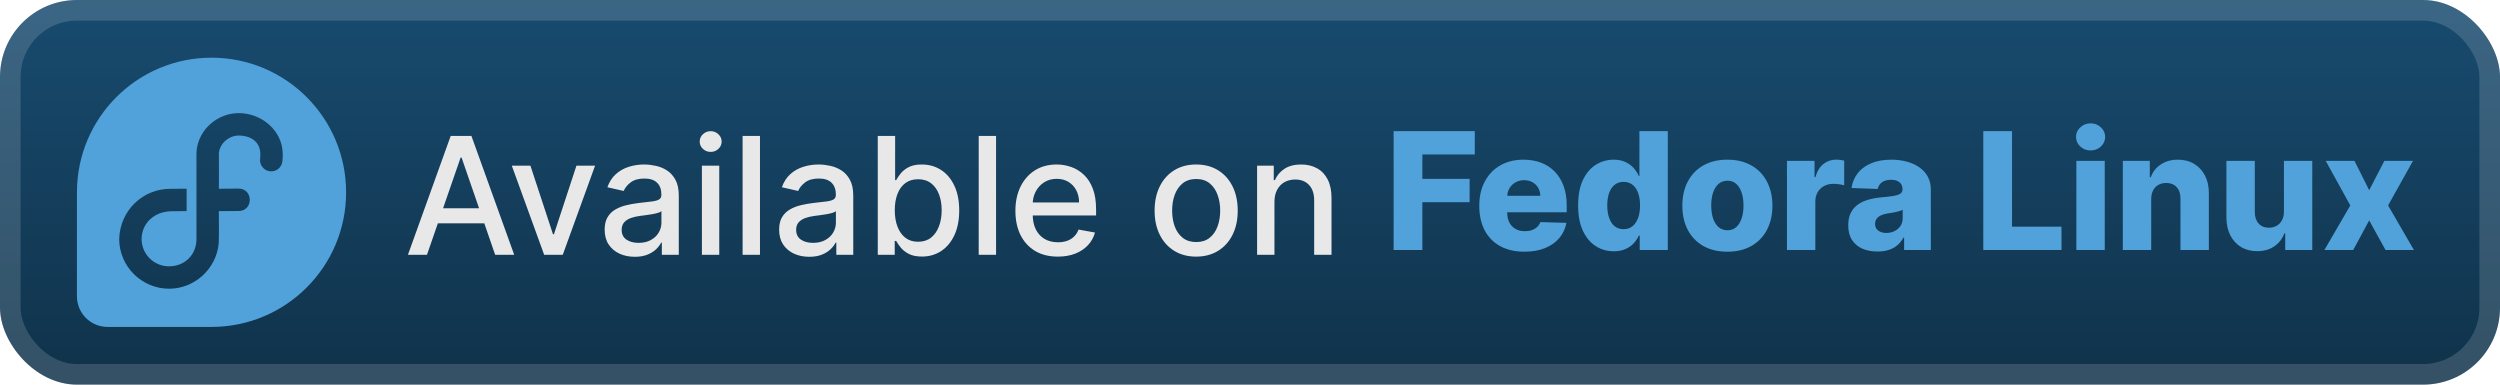 <svg width="260" height="40" viewBox="0 0 260 40" fill="none" xmlns="http://www.w3.org/2000/svg">
<rect width="260.001" height="40.001" rx="8" fill="url(#paint0_linear_1_56)"/>
<rect x="1.071" y="1.071" width="257.858" height="37.858" rx="6.929" stroke="white" stroke-opacity="0.15" stroke-width="2.143"/>
<g filter="url(#filter0_d_1_56)">
<path d="M21.999 6C14.27 6 8.007 12.264 8.002 19.991H8V30.826H8.002C8.004 31.668 8.34 32.475 8.936 33.071C9.532 33.666 10.34 34 11.183 34H22.003C29.734 33.995 35.995 27.733 35.995 20.003C35.995 12.271 29.73 6 21.998 6H21.999ZM24.835 11.763C27.186 11.763 29.405 13.563 29.405 16.046C29.405 16.276 29.406 16.507 29.37 16.768C29.354 16.925 29.307 17.077 29.231 17.215C29.155 17.353 29.052 17.475 28.929 17.572C28.805 17.669 28.662 17.741 28.51 17.782C28.358 17.822 28.199 17.832 28.043 17.81C27.887 17.788 27.738 17.734 27.603 17.652C27.468 17.57 27.352 17.462 27.26 17.334C27.168 17.206 27.103 17.061 27.069 16.907C27.035 16.753 27.032 16.594 27.061 16.439C27.075 16.309 27.08 16.177 27.076 16.046C27.076 14.638 25.925 14.095 24.836 14.095C23.747 14.095 22.765 15.01 22.763 16.046C22.782 17.244 22.763 18.433 22.763 19.628L24.784 19.614C26.361 19.581 26.38 21.958 24.802 21.945L22.763 21.96C22.758 22.924 22.77 22.75 22.765 23.235C22.765 23.235 22.783 24.413 22.747 25.307C22.503 27.932 20.269 30.027 17.585 30.027C14.741 30.027 12.396 27.702 12.396 24.851C12.481 21.917 14.82 19.61 17.766 19.637L19.41 19.625V21.954L17.766 21.969H17.758C16.139 22.016 14.752 23.117 14.725 24.851C14.725 25.226 14.799 25.597 14.942 25.944C15.086 26.29 15.297 26.604 15.563 26.869C15.829 27.133 16.145 27.343 16.492 27.485C16.839 27.627 17.21 27.699 17.585 27.697C19.167 27.697 20.433 26.545 20.433 24.853L20.432 16.037C20.432 15.873 20.438 15.743 20.455 15.562C20.724 13.406 22.652 11.763 24.835 11.763Z" fill="#51A2DA"/>
</g>
<g filter="url(#filter1_d_1_56)">
<path d="M44.404 26.501H42.424L46.873 14.137H49.028L53.478 26.501H51.498L48.002 16.383H47.906L44.404 26.501ZM44.736 21.659H51.159V23.229H44.736V21.659ZM61.889 17.228L58.526 26.501H56.594L53.226 17.228H55.163L57.512 24.364H57.608L59.951 17.228H61.889ZM66.018 26.706C65.43 26.706 64.899 26.597 64.424 26.38C63.949 26.159 63.573 25.839 63.295 25.42C63.022 25.002 62.885 24.488 62.885 23.881C62.885 23.358 62.985 22.927 63.187 22.589C63.388 22.251 63.659 21.983 64.001 21.786C64.344 21.589 64.726 21.44 65.148 21.339C65.571 21.238 66.002 21.162 66.44 21.11C66.996 21.045 67.447 20.993 67.793 20.953C68.139 20.909 68.39 20.838 68.547 20.741C68.704 20.645 68.783 20.488 68.783 20.271V20.228C68.783 19.701 68.634 19.293 68.336 19.003C68.042 18.713 67.603 18.568 67.02 18.568C66.412 18.568 65.933 18.703 65.583 18.973C65.237 19.238 64.998 19.534 64.865 19.86L63.168 19.474C63.37 18.91 63.663 18.456 64.05 18.109C64.44 17.759 64.889 17.506 65.396 17.349C65.903 17.188 66.436 17.107 66.996 17.107C67.366 17.107 67.758 17.151 68.173 17.24C68.592 17.325 68.982 17.482 69.344 17.711C69.71 17.94 70.01 18.268 70.244 18.695C70.477 19.117 70.594 19.667 70.594 20.343V26.501H68.831V25.233H68.759C68.642 25.466 68.467 25.696 68.233 25.921C68 26.146 67.7 26.334 67.334 26.483C66.968 26.631 66.529 26.706 66.018 26.706ZM66.41 25.257C66.909 25.257 67.336 25.159 67.69 24.961C68.048 24.764 68.32 24.506 68.505 24.189C68.694 23.867 68.789 23.523 68.789 23.156V21.961C68.724 22.025 68.6 22.086 68.415 22.142C68.233 22.194 68.026 22.241 67.793 22.281C67.559 22.317 67.332 22.351 67.111 22.384C66.889 22.412 66.704 22.436 66.555 22.456C66.205 22.5 65.885 22.575 65.595 22.679C65.309 22.784 65.08 22.935 64.907 23.132C64.738 23.325 64.653 23.583 64.653 23.905C64.653 24.352 64.819 24.69 65.148 24.919C65.478 25.144 65.899 25.257 66.41 25.257ZM72.998 26.501V17.228H74.803V26.501H72.998ZM73.91 15.797C73.596 15.797 73.326 15.693 73.101 15.483C72.879 15.27 72.769 15.016 72.769 14.723C72.769 14.425 72.879 14.171 73.101 13.962C73.326 13.749 73.596 13.642 73.91 13.642C74.224 13.642 74.491 13.749 74.713 13.962C74.938 14.171 75.051 14.425 75.051 14.723C75.051 15.016 74.938 15.27 74.713 15.483C74.491 15.693 74.224 15.797 73.91 15.797ZM79.037 14.137V26.501H77.231V14.137H79.037ZM84.163 26.706C83.576 26.706 83.044 26.597 82.57 26.38C82.095 26.159 81.718 25.839 81.441 25.42C81.167 25.002 81.03 24.488 81.03 23.881C81.03 23.358 81.131 22.927 81.332 22.589C81.533 22.251 81.805 21.983 82.147 21.786C82.489 21.589 82.871 21.44 83.294 21.339C83.717 21.238 84.147 21.162 84.586 21.11C85.141 21.045 85.592 20.993 85.938 20.953C86.284 20.909 86.536 20.838 86.693 20.741C86.85 20.645 86.928 20.488 86.928 20.271V20.228C86.928 19.701 86.779 19.293 86.481 19.003C86.188 18.713 85.749 18.568 85.165 18.568C84.558 18.568 84.079 18.703 83.729 18.973C83.382 19.238 83.143 19.534 83.01 19.86L81.314 19.474C81.515 18.91 81.809 18.456 82.195 18.109C82.586 17.759 83.034 17.506 83.541 17.349C84.049 17.188 84.582 17.107 85.141 17.107C85.512 17.107 85.904 17.151 86.319 17.24C86.737 17.325 87.127 17.482 87.49 17.711C87.856 17.94 88.156 18.268 88.389 18.695C88.623 19.117 88.739 19.667 88.739 20.343V26.501H86.977V25.233H86.904C86.787 25.466 86.612 25.696 86.379 25.921C86.145 26.146 85.846 26.334 85.479 26.483C85.113 26.631 84.674 26.706 84.163 26.706ZM84.556 25.257C85.055 25.257 85.481 25.159 85.835 24.961C86.194 24.764 86.465 24.506 86.65 24.189C86.84 23.867 86.934 23.523 86.934 23.156V21.961C86.87 22.025 86.745 22.086 86.56 22.142C86.379 22.194 86.172 22.241 85.938 22.281C85.705 22.317 85.477 22.351 85.256 22.384C85.035 22.412 84.85 22.436 84.701 22.456C84.35 22.5 84.031 22.575 83.741 22.679C83.455 22.784 83.226 22.935 83.052 23.132C82.883 23.325 82.799 23.583 82.799 23.905C82.799 24.352 82.964 24.69 83.294 24.919C83.624 25.144 84.045 25.257 84.556 25.257ZM91.288 26.501V14.137H93.093V18.731H93.202C93.307 18.538 93.458 18.315 93.655 18.061C93.852 17.808 94.126 17.586 94.476 17.397C94.826 17.204 95.289 17.107 95.864 17.107C96.613 17.107 97.281 17.296 97.869 17.675C98.456 18.053 98.917 18.598 99.251 19.311C99.589 20.023 99.758 20.88 99.758 21.882C99.758 22.885 99.591 23.744 99.257 24.46C98.923 25.173 98.464 25.722 97.881 26.108C97.297 26.491 96.631 26.682 95.882 26.682C95.319 26.682 94.858 26.587 94.5 26.398C94.146 26.209 93.868 25.988 93.667 25.734C93.466 25.48 93.311 25.255 93.202 25.058H93.051V26.501H91.288ZM93.057 21.864C93.057 22.516 93.152 23.088 93.341 23.579C93.53 24.07 93.804 24.454 94.162 24.732C94.52 25.006 94.959 25.142 95.478 25.142C96.017 25.142 96.468 25 96.83 24.714C97.192 24.424 97.466 24.032 97.651 23.537C97.841 23.041 97.935 22.484 97.935 21.864C97.935 21.253 97.843 20.703 97.657 20.216C97.476 19.729 97.203 19.345 96.836 19.063C96.474 18.782 96.021 18.641 95.478 18.641C94.955 18.641 94.512 18.775 94.15 19.045C93.792 19.315 93.52 19.691 93.335 20.174C93.15 20.657 93.057 21.22 93.057 21.864ZM103.59 14.137V26.501H101.785V14.137H103.59ZM110.015 26.688C109.101 26.688 108.315 26.493 107.655 26.102C106.999 25.708 106.491 25.154 106.133 24.442C105.779 23.726 105.602 22.887 105.602 21.925C105.602 20.975 105.779 20.138 106.133 19.413C106.491 18.689 106.99 18.123 107.63 17.717C108.274 17.311 109.027 17.107 109.888 17.107C110.411 17.107 110.918 17.194 111.409 17.367C111.9 17.54 112.341 17.811 112.732 18.182C113.122 18.552 113.43 19.033 113.655 19.625C113.881 20.212 113.993 20.927 113.993 21.768V22.408H106.622V21.055H112.224C112.224 20.581 112.128 20.16 111.935 19.794C111.742 19.423 111.47 19.132 111.12 18.918C110.774 18.705 110.367 18.598 109.9 18.598C109.393 18.598 108.95 18.723 108.572 18.973C108.198 19.218 107.908 19.54 107.703 19.939C107.502 20.333 107.401 20.762 107.401 21.224V22.281C107.401 22.901 107.51 23.428 107.727 23.863C107.948 24.297 108.256 24.629 108.651 24.859C109.045 25.084 109.506 25.197 110.033 25.197C110.375 25.197 110.687 25.148 110.969 25.052C111.251 24.951 111.494 24.802 111.699 24.605C111.905 24.408 112.061 24.164 112.17 23.875L113.879 24.183C113.742 24.686 113.496 25.126 113.142 25.505C112.792 25.879 112.351 26.171 111.82 26.38C111.293 26.585 110.691 26.688 110.015 26.688ZM124.401 26.688C123.532 26.688 122.773 26.489 122.125 26.09C121.477 25.692 120.974 25.134 120.616 24.418C120.258 23.702 120.079 22.864 120.079 21.907C120.079 20.945 120.258 20.104 120.616 19.383C120.974 18.663 121.477 18.103 122.125 17.705C122.773 17.306 123.532 17.107 124.401 17.107C125.27 17.107 126.029 17.306 126.677 17.705C127.325 18.103 127.828 18.663 128.186 19.383C128.544 20.104 128.723 20.945 128.723 21.907C128.723 22.864 128.544 23.702 128.186 24.418C127.828 25.134 127.325 25.692 126.677 26.09C126.029 26.489 125.27 26.688 124.401 26.688ZM124.407 25.173C124.97 25.173 125.437 25.024 125.808 24.726C126.178 24.428 126.452 24.032 126.629 23.537C126.81 23.041 126.9 22.496 126.9 21.901C126.9 21.309 126.81 20.766 126.629 20.271C126.452 19.771 126.178 19.371 125.808 19.069C125.437 18.767 124.97 18.616 124.407 18.616C123.84 18.616 123.369 18.767 122.994 19.069C122.624 19.371 122.348 19.771 122.167 20.271C121.99 20.766 121.902 21.309 121.902 21.901C121.902 22.496 121.99 23.041 122.167 23.537C122.348 24.032 122.624 24.428 122.994 24.726C123.369 25.024 123.84 25.173 124.407 25.173ZM132.543 20.995V26.501H130.738V17.228H132.471V18.737H132.586C132.799 18.246 133.133 17.852 133.588 17.554C134.046 17.256 134.624 17.107 135.32 17.107C135.952 17.107 136.506 17.24 136.98 17.506C137.455 17.767 137.824 18.158 138.085 18.677C138.347 19.196 138.478 19.838 138.478 20.603V26.501H136.673V20.82C136.673 20.148 136.497 19.623 136.147 19.244C135.797 18.862 135.316 18.671 134.704 18.671C134.286 18.671 133.914 18.761 133.588 18.942C133.266 19.124 133.01 19.389 132.821 19.739C132.636 20.085 132.543 20.504 132.543 20.995Z" fill="#E8E8E8"/>
<path d="M144.937 26.001V13.637H153.377V16.064H147.925V18.599H152.839V21.032H147.925V26.001H144.937ZM158.535 26.176C157.565 26.176 156.728 25.985 156.024 25.602C155.324 25.216 154.784 24.666 154.406 23.954C154.032 23.238 153.845 22.387 153.845 21.401C153.845 20.443 154.034 19.606 154.412 18.889C154.79 18.169 155.324 17.609 156.012 17.211C156.7 16.808 157.511 16.607 158.445 16.607C159.105 16.607 159.708 16.71 160.256 16.915C160.803 17.12 161.276 17.424 161.674 17.827C162.073 18.229 162.383 18.726 162.604 19.318C162.826 19.905 162.936 20.579 162.936 21.34V22.077H154.877V20.362H160.189C160.185 20.048 160.111 19.769 159.966 19.523C159.821 19.278 159.622 19.086 159.368 18.95C159.119 18.809 158.831 18.738 158.505 18.738C158.175 18.738 157.879 18.813 157.618 18.962C157.356 19.107 157.149 19.306 156.996 19.559C156.843 19.809 156.762 20.093 156.754 20.41V22.155C156.754 22.534 156.829 22.866 156.978 23.151C157.127 23.433 157.338 23.652 157.612 23.809C157.885 23.966 158.211 24.045 158.59 24.045C158.851 24.045 159.089 24.009 159.302 23.936C159.515 23.864 159.698 23.757 159.851 23.616C160.004 23.475 160.119 23.302 160.195 23.097L162.906 23.175C162.793 23.783 162.546 24.312 162.163 24.763C161.785 25.21 161.288 25.558 160.672 25.808C160.057 26.053 159.344 26.176 158.535 26.176ZM167.831 26.134C167.146 26.134 166.525 25.956 165.965 25.602C165.406 25.248 164.959 24.717 164.625 24.009C164.291 23.3 164.124 22.421 164.124 21.37C164.124 20.28 164.297 19.382 164.643 18.678C164.989 17.974 165.442 17.452 166.001 17.114C166.565 16.776 167.171 16.607 167.819 16.607C168.306 16.607 168.722 16.692 169.068 16.861C169.414 17.026 169.7 17.239 169.925 17.501C170.151 17.762 170.322 18.034 170.439 18.316H170.499V13.637H173.451V26.001H170.529V24.497H170.439C170.314 24.783 170.137 25.051 169.907 25.3C169.678 25.55 169.39 25.751 169.044 25.904C168.702 26.057 168.298 26.134 167.831 26.134ZM168.857 23.833C169.215 23.833 169.521 23.733 169.775 23.532C170.028 23.326 170.223 23.039 170.36 22.668C170.497 22.298 170.565 21.863 170.565 21.364C170.565 20.857 170.497 20.421 170.36 20.054C170.227 19.688 170.032 19.406 169.775 19.209C169.521 19.012 169.215 18.913 168.857 18.913C168.491 18.913 168.181 19.014 167.927 19.215C167.674 19.416 167.481 19.7 167.348 20.066C167.219 20.433 167.155 20.865 167.155 21.364C167.155 21.863 167.221 22.298 167.354 22.668C167.487 23.039 167.678 23.326 167.927 23.532C168.181 23.733 168.491 23.833 168.857 23.833ZM179.646 26.176C178.672 26.176 177.835 25.977 177.135 25.578C176.439 25.176 175.902 24.616 175.523 23.9C175.149 23.179 174.962 22.344 174.962 21.395C174.962 20.441 175.149 19.606 175.523 18.889C175.902 18.169 176.439 17.609 177.135 17.211C177.835 16.808 178.672 16.607 179.646 16.607C180.62 16.607 181.455 16.808 182.152 17.211C182.852 17.609 183.389 18.169 183.764 18.889C184.142 19.606 184.331 20.441 184.331 21.395C184.331 22.344 184.142 23.179 183.764 23.9C183.389 24.616 182.852 25.176 182.152 25.578C181.455 25.977 180.62 26.176 179.646 26.176ZM179.665 23.948C180.019 23.948 180.319 23.84 180.564 23.622C180.81 23.405 180.997 23.103 181.125 22.717C181.258 22.33 181.325 21.884 181.325 21.376C181.325 20.861 181.258 20.41 181.125 20.024C180.997 19.638 180.81 19.336 180.564 19.119C180.319 18.901 180.019 18.793 179.665 18.793C179.298 18.793 178.988 18.901 178.735 19.119C178.485 19.336 178.294 19.638 178.161 20.024C178.033 20.41 177.968 20.861 177.968 21.376C177.968 21.884 178.033 22.33 178.161 22.717C178.294 23.103 178.485 23.405 178.735 23.622C178.988 23.84 179.298 23.948 179.665 23.948ZM185.843 26.001V16.728H188.711V18.418H188.807C188.977 17.807 189.252 17.352 189.635 17.054C190.017 16.752 190.462 16.601 190.969 16.601C191.106 16.601 191.246 16.611 191.391 16.631C191.536 16.648 191.671 16.674 191.796 16.71V19.276C191.655 19.227 191.47 19.189 191.24 19.161C191.015 19.133 190.814 19.119 190.637 19.119C190.287 19.119 189.971 19.197 189.689 19.354C189.411 19.507 189.192 19.722 189.031 20C188.874 20.274 188.795 20.596 188.795 20.966V26.001H185.843ZM195.264 26.158C194.672 26.158 194.147 26.059 193.688 25.862C193.234 25.661 192.873 25.359 192.608 24.956C192.346 24.55 192.215 24.041 192.215 23.429C192.215 22.914 192.306 22.479 192.487 22.125C192.668 21.771 192.918 21.483 193.236 21.262C193.554 21.04 193.92 20.873 194.334 20.761C194.749 20.644 195.192 20.565 195.662 20.525C196.19 20.477 196.614 20.427 196.936 20.374C197.258 20.318 197.492 20.239 197.636 20.139C197.785 20.034 197.86 19.887 197.86 19.698V19.668C197.86 19.358 197.753 19.119 197.54 18.95C197.327 18.78 197.039 18.696 196.677 18.696C196.286 18.696 195.972 18.78 195.735 18.95C195.497 19.119 195.346 19.352 195.282 19.65L192.559 19.553C192.64 18.99 192.847 18.487 193.181 18.044C193.519 17.597 193.982 17.247 194.57 16.994C195.161 16.736 195.872 16.607 196.701 16.607C197.292 16.607 197.838 16.678 198.337 16.819C198.836 16.955 199.27 17.157 199.641 17.422C200.011 17.684 200.297 18.006 200.498 18.388C200.703 18.77 200.806 19.207 200.806 19.698V26.001H198.029V24.709H197.956C197.791 25.023 197.58 25.288 197.323 25.506C197.069 25.723 196.769 25.886 196.423 25.995C196.081 26.103 195.695 26.158 195.264 26.158ZM196.176 24.226C196.493 24.226 196.779 24.161 197.033 24.033C197.29 23.904 197.496 23.727 197.649 23.501C197.801 23.272 197.878 23.006 197.878 22.704V21.823C197.793 21.867 197.691 21.908 197.57 21.944C197.453 21.98 197.325 22.014 197.184 22.047C197.043 22.079 196.898 22.107 196.749 22.131C196.6 22.155 196.457 22.177 196.32 22.197C196.043 22.242 195.805 22.31 195.608 22.403C195.415 22.495 195.266 22.616 195.161 22.765C195.061 22.91 195.01 23.083 195.01 23.284C195.01 23.59 195.119 23.823 195.336 23.984C195.558 24.145 195.837 24.226 196.176 24.226ZM206.263 26.001V13.637H209.252V23.574H214.395V26.001H206.263ZM215.942 26.001V16.728H218.894V26.001H215.942ZM217.421 15.647C217.006 15.647 216.65 15.511 216.352 15.237C216.055 14.959 215.906 14.625 215.906 14.235C215.906 13.848 216.055 13.518 216.352 13.245C216.65 12.967 217.006 12.828 217.421 12.828C217.84 12.828 218.196 12.967 218.49 13.245C218.787 13.518 218.936 13.848 218.936 14.235C218.936 14.625 218.787 14.959 218.49 15.237C218.196 15.511 217.84 15.647 217.421 15.647ZM223.725 20.712V26.001H220.773V16.728H223.58V18.43H223.683C223.888 17.863 224.238 17.418 224.733 17.096C225.228 16.77 225.818 16.607 226.502 16.607C227.154 16.607 227.72 16.754 228.198 17.048C228.681 17.338 229.056 17.744 229.321 18.267C229.591 18.787 229.724 19.394 229.72 20.09V26.001H226.768V20.67C226.772 20.155 226.641 19.753 226.375 19.463C226.114 19.173 225.749 19.028 225.283 19.028C224.973 19.028 224.699 19.096 224.462 19.233C224.228 19.366 224.047 19.557 223.918 19.807C223.793 20.056 223.729 20.358 223.725 20.712ZM237.53 21.998V16.728H240.476V26.001H237.663V24.274H237.566C237.361 24.842 237.011 25.292 236.516 25.626C236.025 25.956 235.431 26.121 234.735 26.121C234.103 26.121 233.548 25.977 233.069 25.687C232.59 25.397 232.218 24.992 231.952 24.473C231.686 23.95 231.551 23.338 231.547 22.638V16.728H234.499V22.059C234.504 22.562 234.636 22.958 234.898 23.248C235.16 23.538 235.516 23.683 235.966 23.683C236.26 23.683 236.524 23.618 236.757 23.489C236.995 23.357 237.182 23.165 237.319 22.916C237.46 22.662 237.53 22.356 237.53 21.998ZM244.866 16.728L246.394 19.783L247.975 16.728H250.952L248.362 21.364L251.048 26.001H248.096L246.394 22.922L244.734 26.001H241.739L244.432 21.364L241.872 16.728H244.866Z" fill="#51A2DA"/>
</g>
<defs>
<filter id="filter0_d_1_56" x="2.4" y="0.4" width="39.202" height="39.202" filterUnits="userSpaceOnUse" color-interpolation-filters="sRGB">
<feFlood flood-opacity="0" result="BackgroundImageFix"/>
<feColorMatrix in="SourceAlpha" type="matrix" values="0 0 0 0 0 0 0 0 0 0 0 0 0 0 0 0 0 0 127 0" result="hardAlpha"/>
<feOffset/>
<feGaussianBlur stdDeviation="2.8"/>
<feComposite in2="hardAlpha" operator="out"/>
<feColorMatrix type="matrix" values="0 0 0 0 0 0 0 0 0 0 0 0 0 0 0 0 0 0 0.25 0"/>
<feBlend mode="normal" in2="BackgroundImageFix" result="effect1_dropShadow_1_56"/>
<feBlend mode="normal" in="SourceGraphic" in2="effect1_dropShadow_1_56" result="shape"/>
</filter>
<filter id="filter1_d_1_56" x="36.287" y="3.786" width="221.429" height="32.429" filterUnits="userSpaceOnUse" color-interpolation-filters="sRGB">
<feFlood flood-opacity="0" result="BackgroundImageFix"/>
<feColorMatrix in="SourceAlpha" type="matrix" values="0 0 0 0 0 0 0 0 0 0 0 0 0 0 0 0 0 0 127 0" result="hardAlpha"/>
<feOffset/>
<feGaussianBlur stdDeviation="2.857"/>
<feComposite in2="hardAlpha" operator="out"/>
<feColorMatrix type="matrix" values="0 0 0 0 0 0 0 0 0 0 0 0 0 0 0 0 0 0 0.25 0"/>
<feBlend mode="normal" in2="BackgroundImageFix" result="effect1_dropShadow_1_56"/>
<feBlend mode="normal" in="SourceGraphic" in2="effect1_dropShadow_1_56" result="shape"/>
</filter>
<linearGradient id="paint0_linear_1_56" x1="130.001" y1="0" x2="130.001" y2="40.001" gradientUnits="userSpaceOnUse">
<stop stop-color="#184B6F"/>
<stop offset="1" stop-color="#10324A"/>
</linearGradient>
</defs>
</svg>
